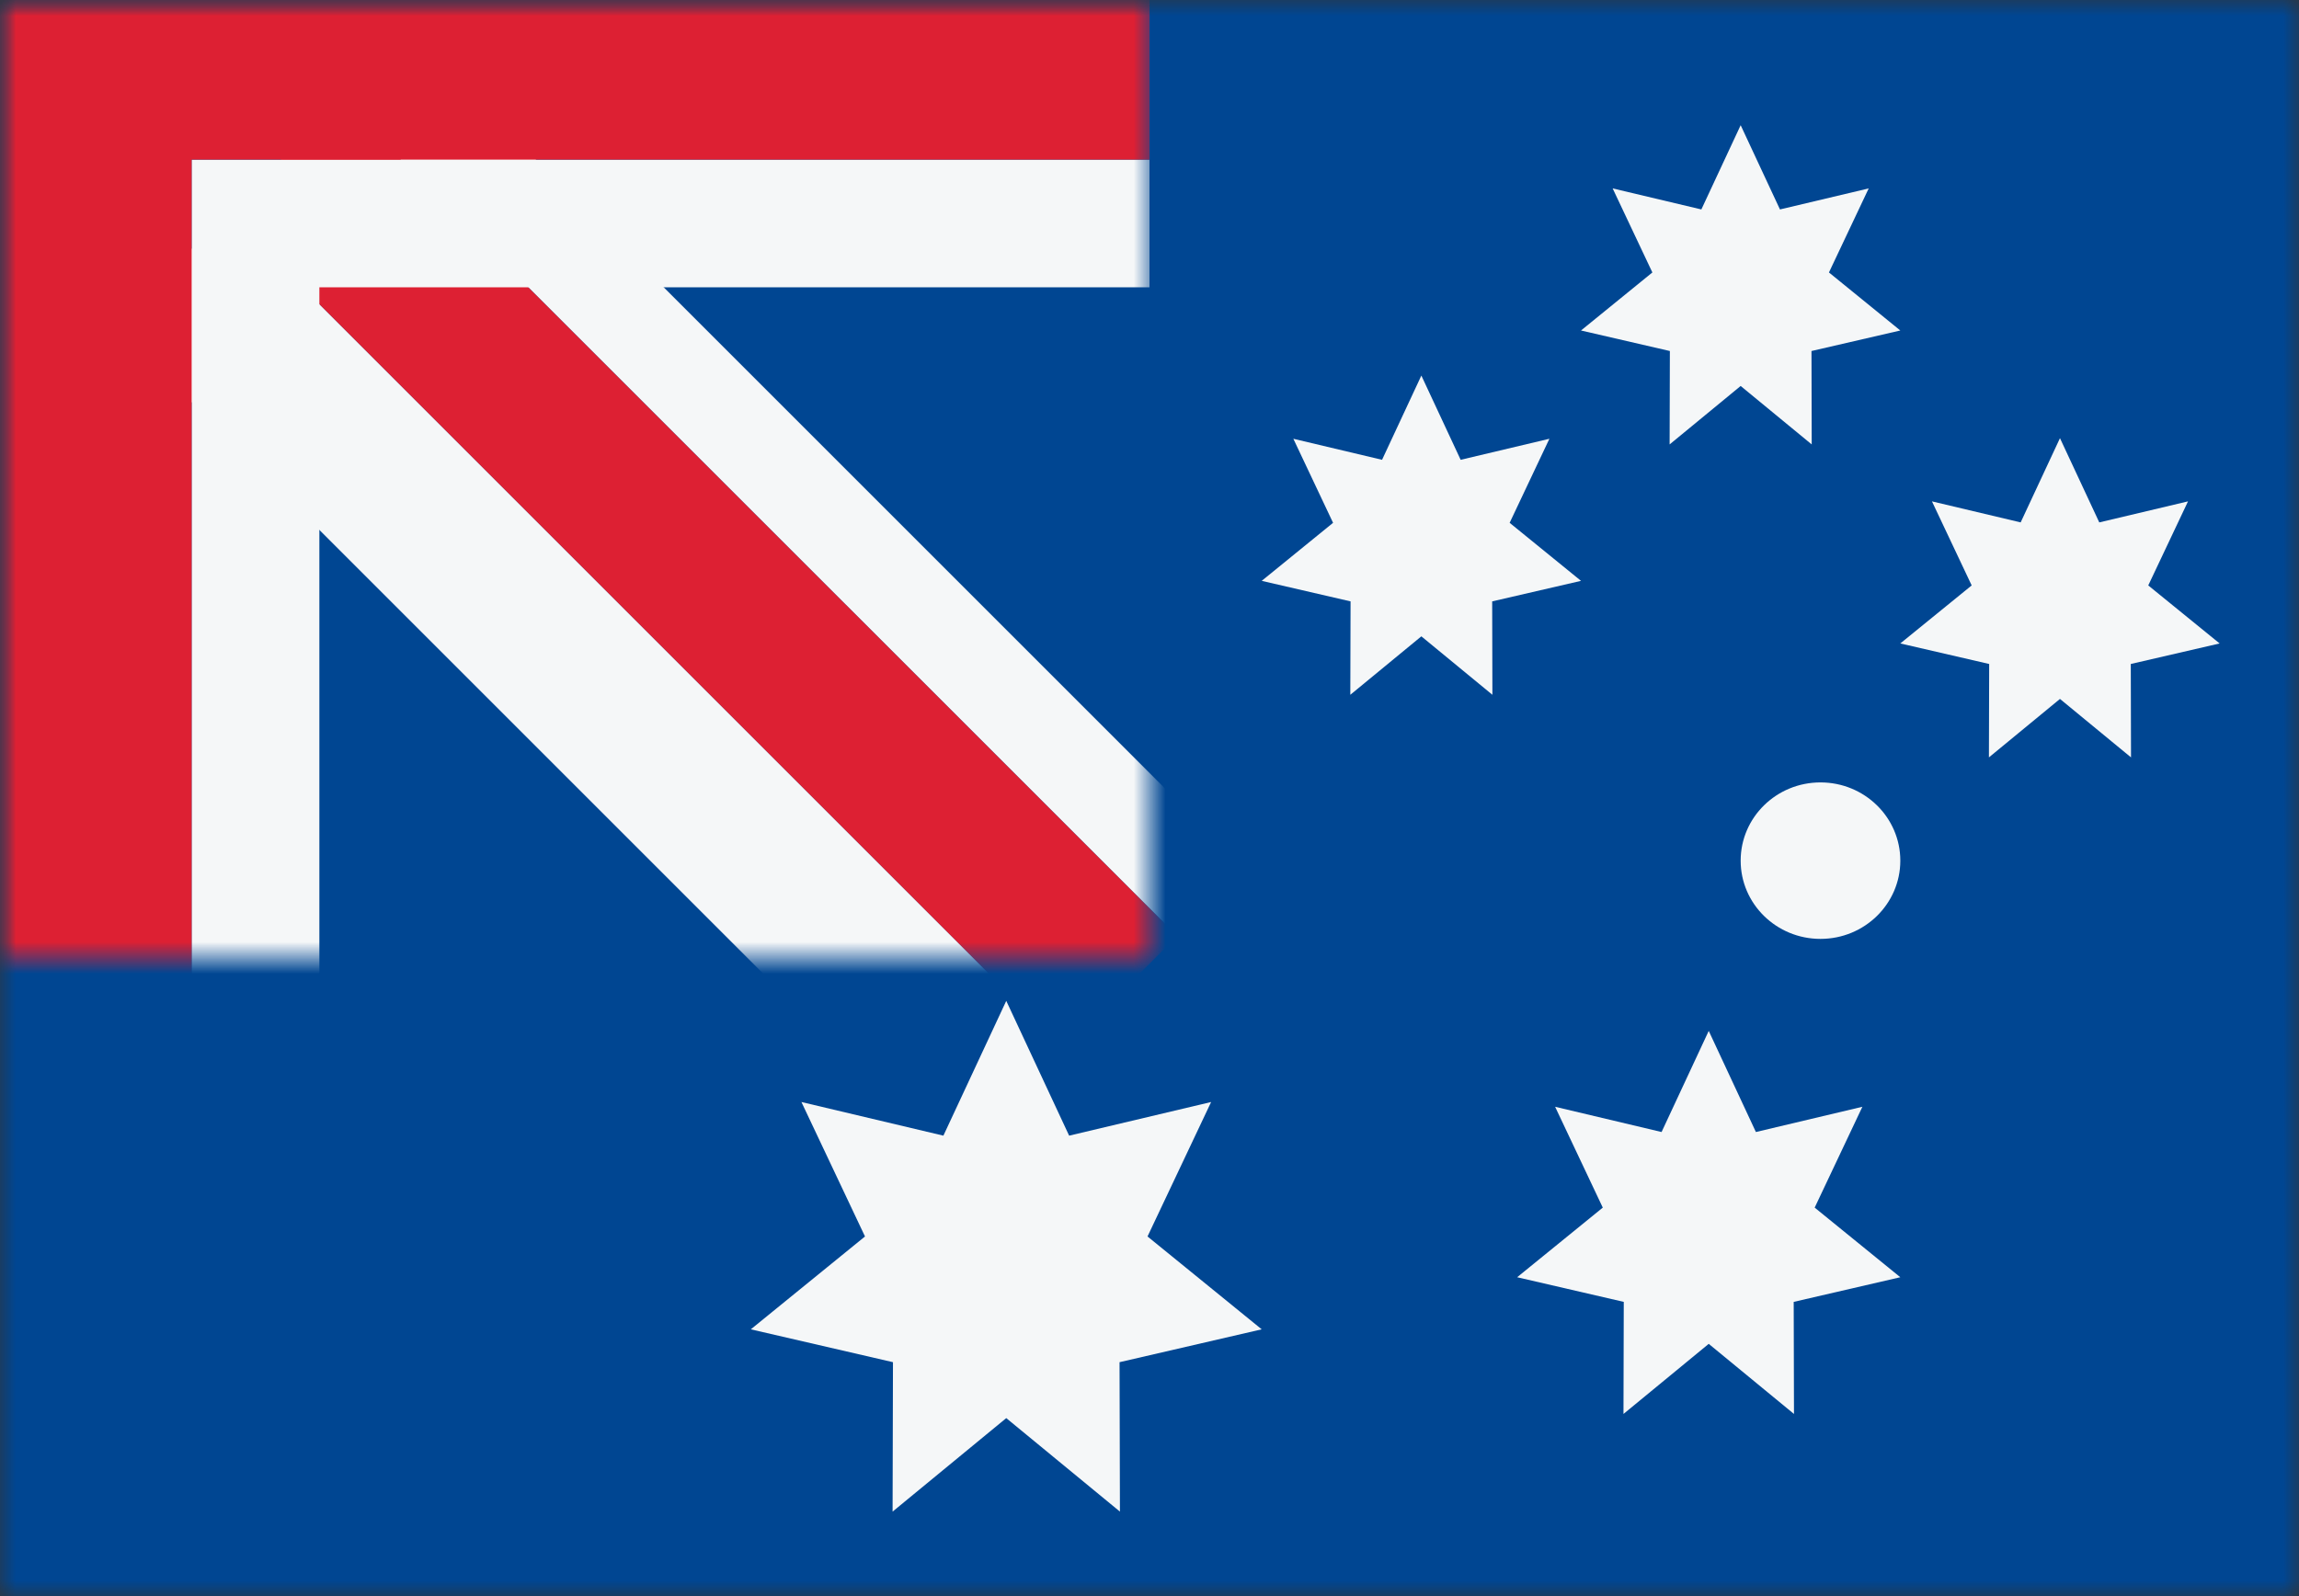 <svg width="72" height="50" viewBox="0 0 72 50" fill="none" xmlns="http://www.w3.org/2000/svg">
<rect x="0" y="0" width="72" height="50" fill="#333333" stroke="none"/>
<mask id="mask0_759_738" style="mask-type:alpha" maskUnits="userSpaceOnUse" x="0" y="0" width="72" height="50">
<rect width="72" height="50" fill="#D9D9D9"/>
</mask>
<g mask="url(#mask0_759_738)">
<rect width="72" height="50" fill="#004692"/>
<path d="M31.514 31.353L33.483 35.576L37.93 34.522L35.938 38.734L39.514 41.643L35.062 42.672L35.074 47.353L31.514 44.424L27.954 47.353L27.966 42.672L23.514 41.643L27.09 38.734L25.099 34.522L29.545 35.576L31.514 31.353Z" fill="#F5F7F8"/>
<path d="M53.514 32.294L54.991 35.462L58.326 34.671L56.832 37.83L59.514 40.011L56.175 40.783L56.184 44.294L53.514 42.098L50.844 44.294L50.853 40.783L47.514 40.011L50.196 37.83L48.703 34.671L52.037 35.462L53.514 32.294Z" fill="#F5F7F8"/>
<path d="M44.514 11.765L45.745 14.404L48.524 13.745L47.279 16.378L49.514 18.196L46.732 18.839L46.739 21.765L44.514 19.934L42.289 21.765L42.297 18.839L39.514 18.196L41.749 16.378L40.505 13.745L43.283 14.404L44.514 11.765Z" fill="#F5F7F8"/>
<path d="M54.514 3.922L55.745 6.561L58.524 5.902L57.279 8.535L59.514 10.353L56.732 10.996L56.739 13.922L54.514 12.091L52.289 13.922L52.297 10.996L49.514 10.353L51.749 8.535L50.505 5.902L53.283 6.561L54.514 3.922Z" fill="#F5F7F8"/>
<path d="M64.514 13.726L65.745 16.365L68.524 15.706L67.279 18.339L69.514 20.157L66.732 20.8L66.739 23.726L64.514 21.895L62.289 23.726L62.297 20.8L59.514 20.157L61.749 18.339L60.505 15.706L63.283 16.365L64.514 13.726Z" fill="#F5F7F8"/>
<ellipse cx="57.014" cy="26.961" rx="2.5" ry="2.451" fill="#F5F7F8"/>
<mask id="mask1_759_738" style="mask-type:alpha" maskUnits="userSpaceOnUse" x="0" y="0" width="36" height="30">
<path d="M0 30L-1.31134e-06 0L36 -1.57361e-06L36 30L0 30Z" fill="#002F6C"/>
</mask>
<g mask="url(#mask1_759_738)">
<path d="M12.791 1.005L10.669 3.126L36.867 29.323L38.988 27.202L12.791 1.005Z" fill="#F5F7F8"/>
<path d="M7.134 6.661L3.598 10.197L29.795 36.394L33.331 32.858L7.134 6.661Z" fill="#F5F7F8"/>
<path d="M7.134 6.661L10.669 3.126L36.867 29.323L33.331 32.858L7.134 6.661Z" fill="#DD2033"/>
<path d="M6 35H10.002L10.002 9H36V5L6 5L6 35Z" fill="#F5F7F8"/>
<path d="M0 35H6.002L6.002 5H36.002V-4.11868e-05L1.90735e-06 -4.57764e-05L0 35Z" fill="#DD2033"/>
</g>
</g>
</svg>
